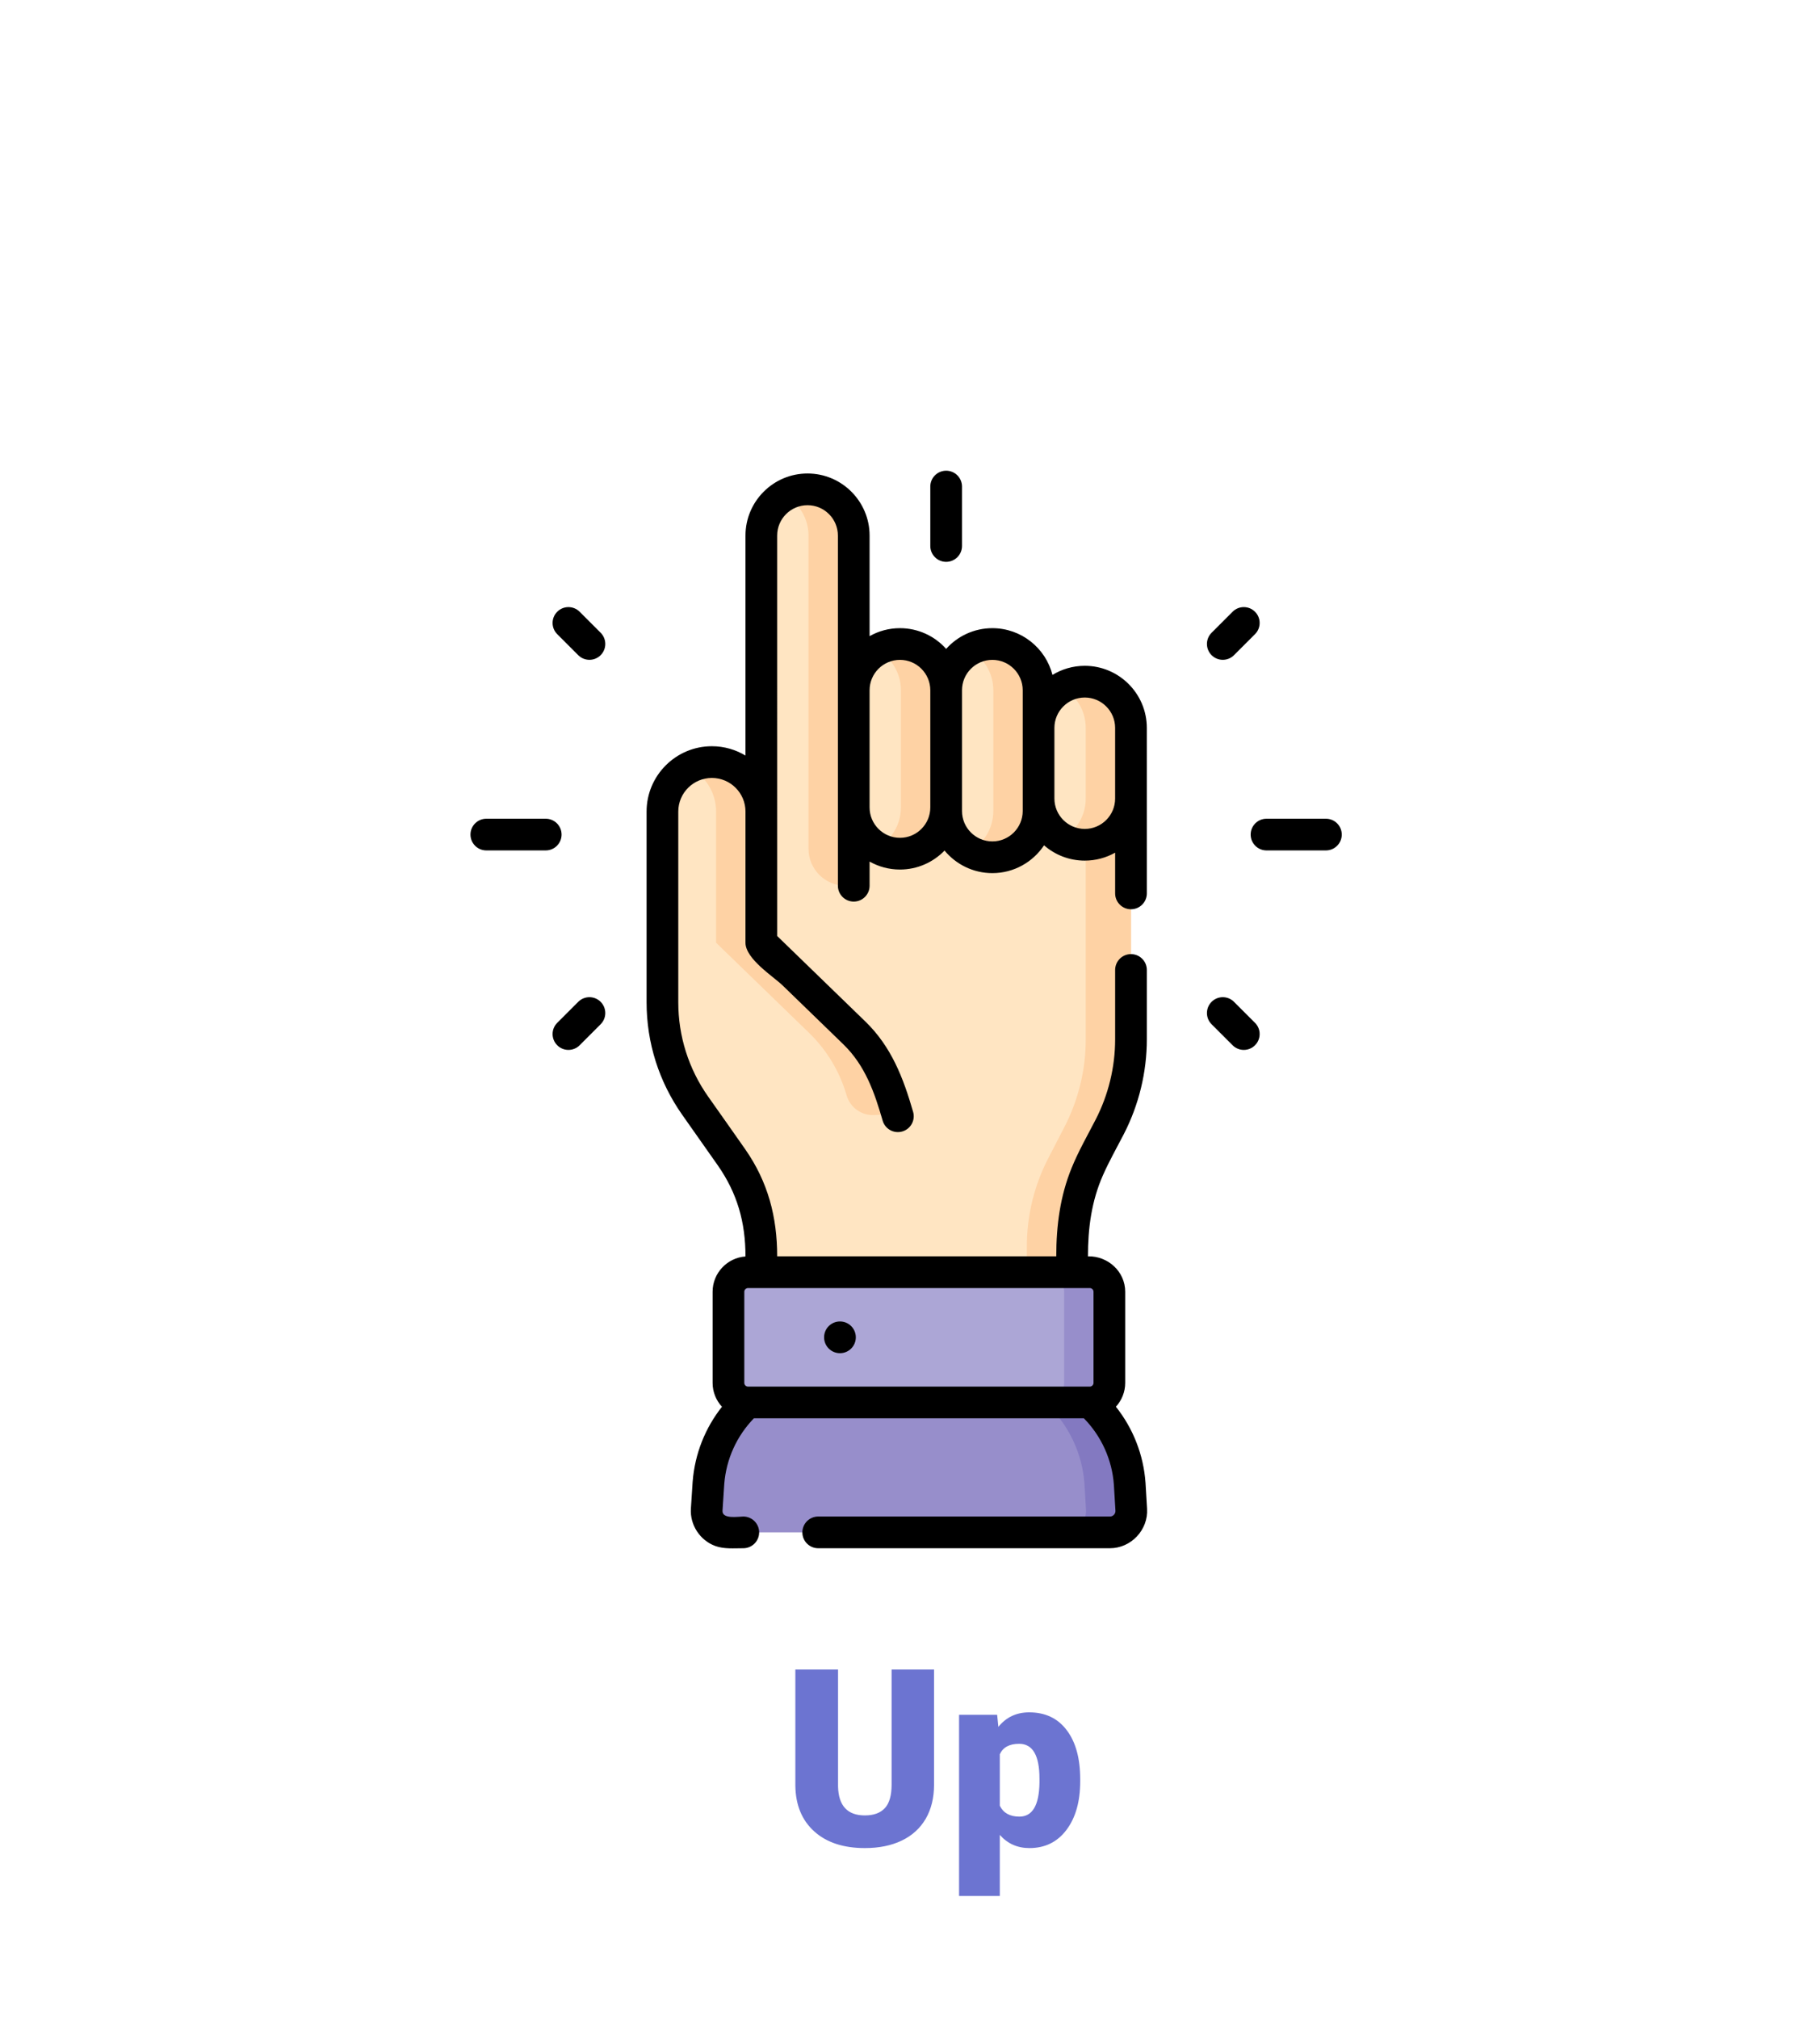 <svg width="147" height="163" viewBox="0 0 147 163" fill="none" xmlns="http://www.w3.org/2000/svg">
<g filter="url(#filter0_d)">
<path d="M90.349 61.345V82.903C90.349 85.365 89.759 87.791 88.628 89.978L87.314 92.521C86.183 94.71 85.594 97.136 85.594 99.598V101.704H60.492V59.455L90.349 61.345Z" fill="#FFE5C2"/>
<path d="M86.695 61.114V82.903C86.695 85.365 86.105 87.791 84.974 89.978L83.66 92.522C82.529 94.71 81.939 97.136 81.939 99.598V101.704H85.594V99.598C85.594 97.136 86.183 94.71 87.314 92.522L88.628 89.978C89.759 87.791 90.349 85.365 90.349 82.903V61.345L86.695 61.114Z" fill="#FED2A4"/>
<path d="M60.491 101.531V99.669C60.491 97.185 59.724 94.761 58.294 92.73L55.149 88.261C53.428 85.817 52.504 82.9 52.504 79.91V64.517C52.504 62.311 54.292 60.523 56.498 60.523C58.703 60.523 60.491 62.31 60.491 64.516C60.491 68.833 60.491 75.104 60.491 75.104L68.005 82.387C69.437 83.775 70.481 85.513 71.034 87.429L71.521 89.115" fill="#FFE5C2"/>
<path d="M56.838 64.516C56.837 68.833 56.837 75.104 56.837 75.104L64.351 82.387C65.783 83.775 66.827 85.513 67.38 87.428C67.665 88.415 68.594 89.074 69.62 89.018L71.464 88.916L71.034 87.428C70.481 85.513 69.437 83.775 68.005 82.387L60.491 75.104C60.491 75.104 60.491 68.833 60.492 64.516C60.492 62.31 58.704 60.523 56.498 60.523C55.839 60.523 55.219 60.683 54.671 60.966C55.958 61.629 56.838 62.969 56.838 64.516V64.516Z" fill="#FED2A4"/>
<path d="M82.884 63.466C82.884 65.528 84.555 67.198 86.616 67.198C88.677 67.198 90.348 65.528 90.348 63.466V57.763C90.348 55.702 88.677 54.031 86.616 54.031C84.555 54.031 82.884 55.702 82.884 57.763V63.466Z" fill="#FFE5C2"/>
<path d="M86.616 54.031C85.952 54.031 85.329 54.205 84.789 54.509C85.926 55.149 86.694 56.366 86.694 57.763V63.466C86.694 64.863 85.926 66.081 84.789 66.72C85.329 67.024 85.952 67.198 86.616 67.198C88.677 67.198 90.348 65.527 90.348 63.466V57.763C90.348 55.702 88.677 54.031 86.616 54.031Z" fill="#FED2A4"/>
<path d="M75.42 64.474C75.42 66.535 77.091 68.206 79.152 68.206C81.213 68.206 82.884 66.535 82.884 64.474V54.723C82.884 52.662 81.213 50.991 79.152 50.991C77.091 50.991 75.42 52.662 75.42 54.723V64.474Z" fill="#FFE5C2"/>
<path d="M79.152 50.991C78.488 50.991 77.865 51.166 77.325 51.469C78.462 52.109 79.23 53.326 79.23 54.723V64.474C79.23 65.871 78.462 67.089 77.325 67.728C77.865 68.032 78.488 68.206 79.152 68.206C81.213 68.206 82.884 66.535 82.884 64.474V54.723C82.884 52.662 81.213 50.991 79.152 50.991V50.991Z" fill="#FED2A4"/>
<path d="M67.956 54.723C67.956 52.662 69.626 50.991 71.688 50.991C73.749 50.991 75.42 52.662 75.42 54.723V64.186C75.42 66.247 73.749 67.918 71.688 67.918C69.626 67.918 67.956 66.247 67.956 64.186V54.723Z" fill="#FFE5C2"/>
<path d="M71.688 50.991C71.024 50.991 70.401 51.166 69.861 51.469C70.998 52.109 71.766 53.326 71.766 54.723V64.186C71.766 65.583 70.998 66.8 69.861 67.44C70.401 67.744 71.024 67.918 71.688 67.918C73.749 67.918 75.42 66.247 75.42 64.186V54.723C75.42 52.662 73.749 50.991 71.688 50.991V50.991Z" fill="#FED2A4"/>
<path d="M67.956 68.799V42.237C67.956 40.176 66.285 38.505 64.224 38.505C62.162 38.505 60.491 40.176 60.491 42.237V61.345L67.956 68.799Z" fill="#FFE5C2"/>
<path d="M64.43 38.511C63.688 38.471 62.992 38.648 62.397 38.983C63.533 39.623 64.302 40.84 64.302 42.237V67.519C64.302 69.168 65.639 70.505 67.288 70.505H67.956V42.324C67.956 40.327 66.423 38.619 64.43 38.511V38.511Z" fill="#FED2A4"/>
<path d="M87.021 101.704H59.418C58.545 101.704 57.837 102.412 57.837 103.285V110.639C57.837 111.512 58.544 112.22 59.418 112.22H87.021C87.894 112.22 88.602 111.513 88.602 110.639V103.285C88.602 102.412 87.894 101.704 87.021 101.704Z" fill="#ACA6D6"/>
<path d="M87.021 101.704H83.367C84.24 101.704 84.948 102.412 84.948 103.285V110.639C84.948 111.512 84.24 112.22 83.367 112.22H87.021C87.894 112.22 88.602 111.513 88.602 110.639V103.285C88.602 102.412 87.894 101.704 87.021 101.704Z" fill="#978ECB"/>
<path d="M88.649 122.709H57.8C56.803 122.709 56.015 121.867 56.08 120.872L56.222 118.696C56.418 116.217 57.543 113.904 59.373 112.22H87.066L87.243 112.39C88.999 114.077 90.069 116.356 90.245 118.786L90.37 120.882C90.429 121.873 89.642 122.709 88.649 122.709V122.709Z" fill="#978ECB"/>
<path d="M90.37 120.882L90.245 118.786C90.069 116.356 89 114.077 87.243 112.39L87.066 112.22H83.412L83.589 112.39C85.346 114.077 86.415 116.356 86.591 118.786L86.716 120.882C86.775 121.873 85.988 122.709 84.995 122.709H88.649C89.642 122.709 90.429 121.873 90.37 120.882V120.882Z" fill="#8379C1"/>
<path d="M91.522 118.694C91.359 116.441 90.52 114.312 89.13 112.566C89.595 112.057 89.882 111.382 89.882 110.639V103.285C89.882 101.646 88.481 100.386 86.873 100.424C86.873 98.151 87.158 95.969 88.087 93.87C88.586 92.742 89.2 91.66 89.765 90.566C90.984 88.207 91.629 85.558 91.629 82.903V77.306C91.629 76.599 91.056 76.026 90.349 76.026C89.642 76.026 89.069 76.599 89.069 77.306V82.903C89.069 85.151 88.523 87.394 87.491 89.391C86.831 90.668 86.108 91.934 85.563 93.267C84.621 95.571 84.314 97.954 84.314 100.424H61.772C61.772 97.245 61.03 94.42 59.197 91.788C58.203 90.363 57.196 88.946 56.195 87.525C54.618 85.284 53.784 82.651 53.784 79.91V64.517C53.784 63.02 55.002 61.803 56.498 61.803C57.994 61.803 59.212 63.02 59.212 64.516L59.211 75.104C59.211 76.418 61.469 77.835 62.202 78.545C63.84 80.132 65.477 81.719 67.114 83.306C68.876 85.013 69.631 87.181 70.291 89.469C70.487 90.149 71.197 90.54 71.876 90.344C72.555 90.148 72.947 89.439 72.751 88.76C71.96 86.021 70.999 83.507 68.895 81.468L61.772 74.563L61.771 42.237C61.771 40.885 62.871 39.785 64.224 39.785C65.576 39.785 66.676 40.885 66.676 42.237V70.505C66.676 71.212 67.249 71.785 67.956 71.785C68.663 71.785 69.236 71.212 69.236 70.505V68.555C69.961 68.964 70.797 69.198 71.688 69.198C73.101 69.198 74.378 68.609 75.29 67.666C76.21 68.777 77.6 69.487 79.152 69.487C80.892 69.487 82.428 68.594 83.327 67.243C84.208 68.011 85.358 68.478 86.616 68.478C87.507 68.478 88.343 68.244 89.069 67.835V71.124C89.069 71.832 89.641 72.404 90.349 72.404C91.056 72.404 91.629 71.832 91.629 71.124L91.628 57.763C91.628 55 89.379 52.751 86.616 52.751C85.661 52.751 84.769 53.02 84.008 53.485C83.456 51.318 81.488 49.712 79.152 49.712C77.671 49.712 76.338 50.358 75.42 51.383C74.501 50.358 73.169 49.712 71.688 49.712C70.797 49.712 69.961 49.946 69.236 50.355V42.237C69.236 39.474 66.987 37.225 64.224 37.225C61.46 37.225 59.212 39.474 59.212 42.237V59.997C58.418 59.519 57.49 59.243 56.498 59.243C53.59 59.243 51.224 61.609 51.224 64.517V79.91C51.224 83.181 52.219 86.323 54.102 88.998C55.055 90.352 56.011 91.704 56.961 93.059C58.553 95.331 59.212 97.674 59.212 100.434C57.73 100.541 56.557 101.777 56.557 103.285V110.639C56.557 111.383 56.844 112.059 57.312 112.568C55.95 114.289 55.122 116.375 54.947 118.595C54.946 118.601 54.946 118.606 54.945 118.612L54.803 120.789C54.717 122.101 55.534 123.353 56.768 123.805C57.484 124.067 58.286 123.989 59.035 123.989C59.742 123.989 60.315 123.416 60.315 122.709C60.315 122.002 59.742 121.429 59.035 121.429C58.637 121.429 57.311 121.666 57.357 120.956L57.499 118.788C57.659 116.789 58.504 114.93 59.892 113.5H86.545C87.964 114.949 88.822 116.848 88.967 118.862L89.093 120.959C89.108 121.212 88.903 121.429 88.649 121.429H65.086C64.379 121.429 63.806 122.002 63.806 122.709C63.806 123.416 64.379 123.989 65.086 123.989H88.649C90.353 123.989 91.75 122.508 91.648 120.806L91.522 118.694ZM86.616 55.311C87.968 55.311 89.068 56.411 89.068 57.763V63.466C89.068 64.819 87.968 65.919 86.616 65.919C85.264 65.919 84.164 64.819 84.164 63.466V57.763C84.164 56.411 85.264 55.311 86.616 55.311ZM79.152 52.271C80.504 52.271 81.604 53.371 81.604 54.724V64.474C81.604 65.826 80.504 66.927 79.152 66.927C77.8 66.927 76.7 65.826 76.7 64.474V54.724C76.7 53.371 77.8 52.271 79.152 52.271V52.271ZM71.688 52.271C73.04 52.271 74.14 53.371 74.14 54.724V64.186C74.14 65.538 73.04 66.638 71.688 66.638C70.336 66.638 69.236 65.538 69.236 64.186V54.724C69.236 53.371 70.336 52.271 71.688 52.271V52.271ZM59.418 110.941C59.252 110.941 59.117 110.805 59.117 110.639V103.285C59.117 103.119 59.252 102.984 59.418 102.984H87.021C87.187 102.984 87.322 103.119 87.322 103.285V110.639C87.322 110.805 87.187 110.941 87.021 110.941H59.418Z" fill="black"/>
<path d="M66.843 105.681C66.135 105.681 65.561 106.254 65.561 106.962C65.561 107.67 66.135 108.243 66.843 108.243C67.55 108.243 68.124 107.67 68.124 106.962C68.124 106.254 67.55 105.681 66.843 105.681Z" fill="black"/>
<path d="M106.093 65.095H101.295C100.588 65.095 100.015 65.668 100.015 66.375C100.015 67.082 100.588 67.655 101.295 67.655H106.093C106.8 67.655 107.373 67.082 107.373 66.375C107.373 65.668 106.799 65.095 106.093 65.095Z" fill="black"/>
<path d="M75.42 44.358C76.127 44.358 76.7 43.785 76.7 43.078V38.28C76.7 37.573 76.127 37 75.42 37C74.713 37 74.14 37.573 74.14 38.28V43.078C74.14 43.785 74.713 44.358 75.42 44.358Z" fill="black"/>
<path d="M97.764 52.267C98.092 52.267 98.419 52.142 98.669 51.892L100.366 50.196C100.866 49.696 100.866 48.886 100.366 48.386C99.866 47.886 99.055 47.886 98.556 48.386L96.859 50.082C96.359 50.582 96.359 51.392 96.859 51.892C97.109 52.142 97.437 52.267 97.764 52.267V52.267Z" fill="black"/>
<path d="M98.669 79.878C98.17 79.378 97.359 79.378 96.859 79.878C96.359 80.378 96.359 81.189 96.859 81.688L98.556 83.384C98.806 83.634 99.133 83.759 99.461 83.759C99.788 83.759 100.116 83.634 100.366 83.384C100.866 82.884 100.866 82.074 100.366 81.574L98.669 79.878Z" fill="black"/>
<path d="M44.358 66.375C44.358 65.668 43.785 65.095 43.078 65.095H38.28C37.573 65.095 37 65.668 37 66.375C37 67.082 37.573 67.655 38.28 67.655H43.078C43.785 67.655 44.358 67.082 44.358 66.375Z" fill="black"/>
<path d="M45.817 48.386C45.317 47.886 44.507 47.886 44.007 48.386C43.507 48.886 43.507 49.696 44.007 50.196L45.703 51.892C45.953 52.142 46.281 52.267 46.608 52.267C46.936 52.267 47.264 52.142 47.514 51.892C48.013 51.392 48.013 50.582 47.514 50.082L45.817 48.386Z" fill="black"/>
<path d="M45.703 79.878L44.007 81.574C43.507 82.074 43.507 82.884 44.007 83.384C44.257 83.634 44.584 83.759 44.912 83.759C45.239 83.759 45.567 83.634 45.817 83.384L47.513 81.688C48.013 81.188 48.013 80.378 47.514 79.878C47.014 79.378 46.203 79.378 45.703 79.878V79.878Z" fill="black"/>
</g>
<path d="M75.441 134.781V144.088C75.441 145.143 75.217 146.057 74.768 146.832C74.318 147.6 73.674 148.186 72.834 148.59C71.994 148.993 71.001 149.195 69.856 149.195C68.124 149.195 66.76 148.746 65.764 147.848C64.768 146.949 64.26 145.719 64.24 144.156V134.781H67.688V144.225C67.727 145.781 68.449 146.559 69.856 146.559C70.565 146.559 71.102 146.363 71.467 145.973C71.831 145.582 72.014 144.947 72.014 144.068V134.781H75.441ZM87.248 143.795C87.248 145.436 86.877 146.747 86.135 147.73C85.399 148.707 84.403 149.195 83.147 149.195C82.176 149.195 81.379 148.84 80.754 148.131V153.062H77.463V138.434H80.539L80.637 139.41C81.268 138.629 82.098 138.238 83.127 138.238C84.429 138.238 85.441 138.72 86.164 139.684C86.887 140.641 87.248 141.959 87.248 143.639V143.795ZM83.957 143.59C83.957 141.715 83.41 140.777 82.316 140.777C81.535 140.777 81.014 141.057 80.754 141.617V145.777C81.04 146.363 81.568 146.656 82.336 146.656C83.384 146.656 83.924 145.751 83.957 143.941V143.59Z" fill="#6C74D1"/>
<defs>
<filter id="filter0_d" x="0" y="0" width="146.373" height="163" filterUnits="userSpaceOnUse" color-interpolation-filters="sRGB">
<feFlood flood-opacity="0" result="BackgroundImageFix"/>
<feColorMatrix in="SourceAlpha" type="matrix" values="0 0 0 0 0 0 0 0 0 0 0 0 0 0 0 0 0 0 127 0"/>
<feOffset dx="1" dy="1"/>
<feGaussianBlur stdDeviation="19"/>
<feColorMatrix type="matrix" values="0 0 0 0 0.424 0 0 0 0 0.455 0 0 0 0 0.82 0 0 0 1 0"/>
<feBlend mode="normal" in2="BackgroundImageFix" result="effect1_dropShadow"/>
<feBlend mode="normal" in="SourceGraphic" in2="effect1_dropShadow" result="shape"/>
</filter>
</defs>
</svg>
